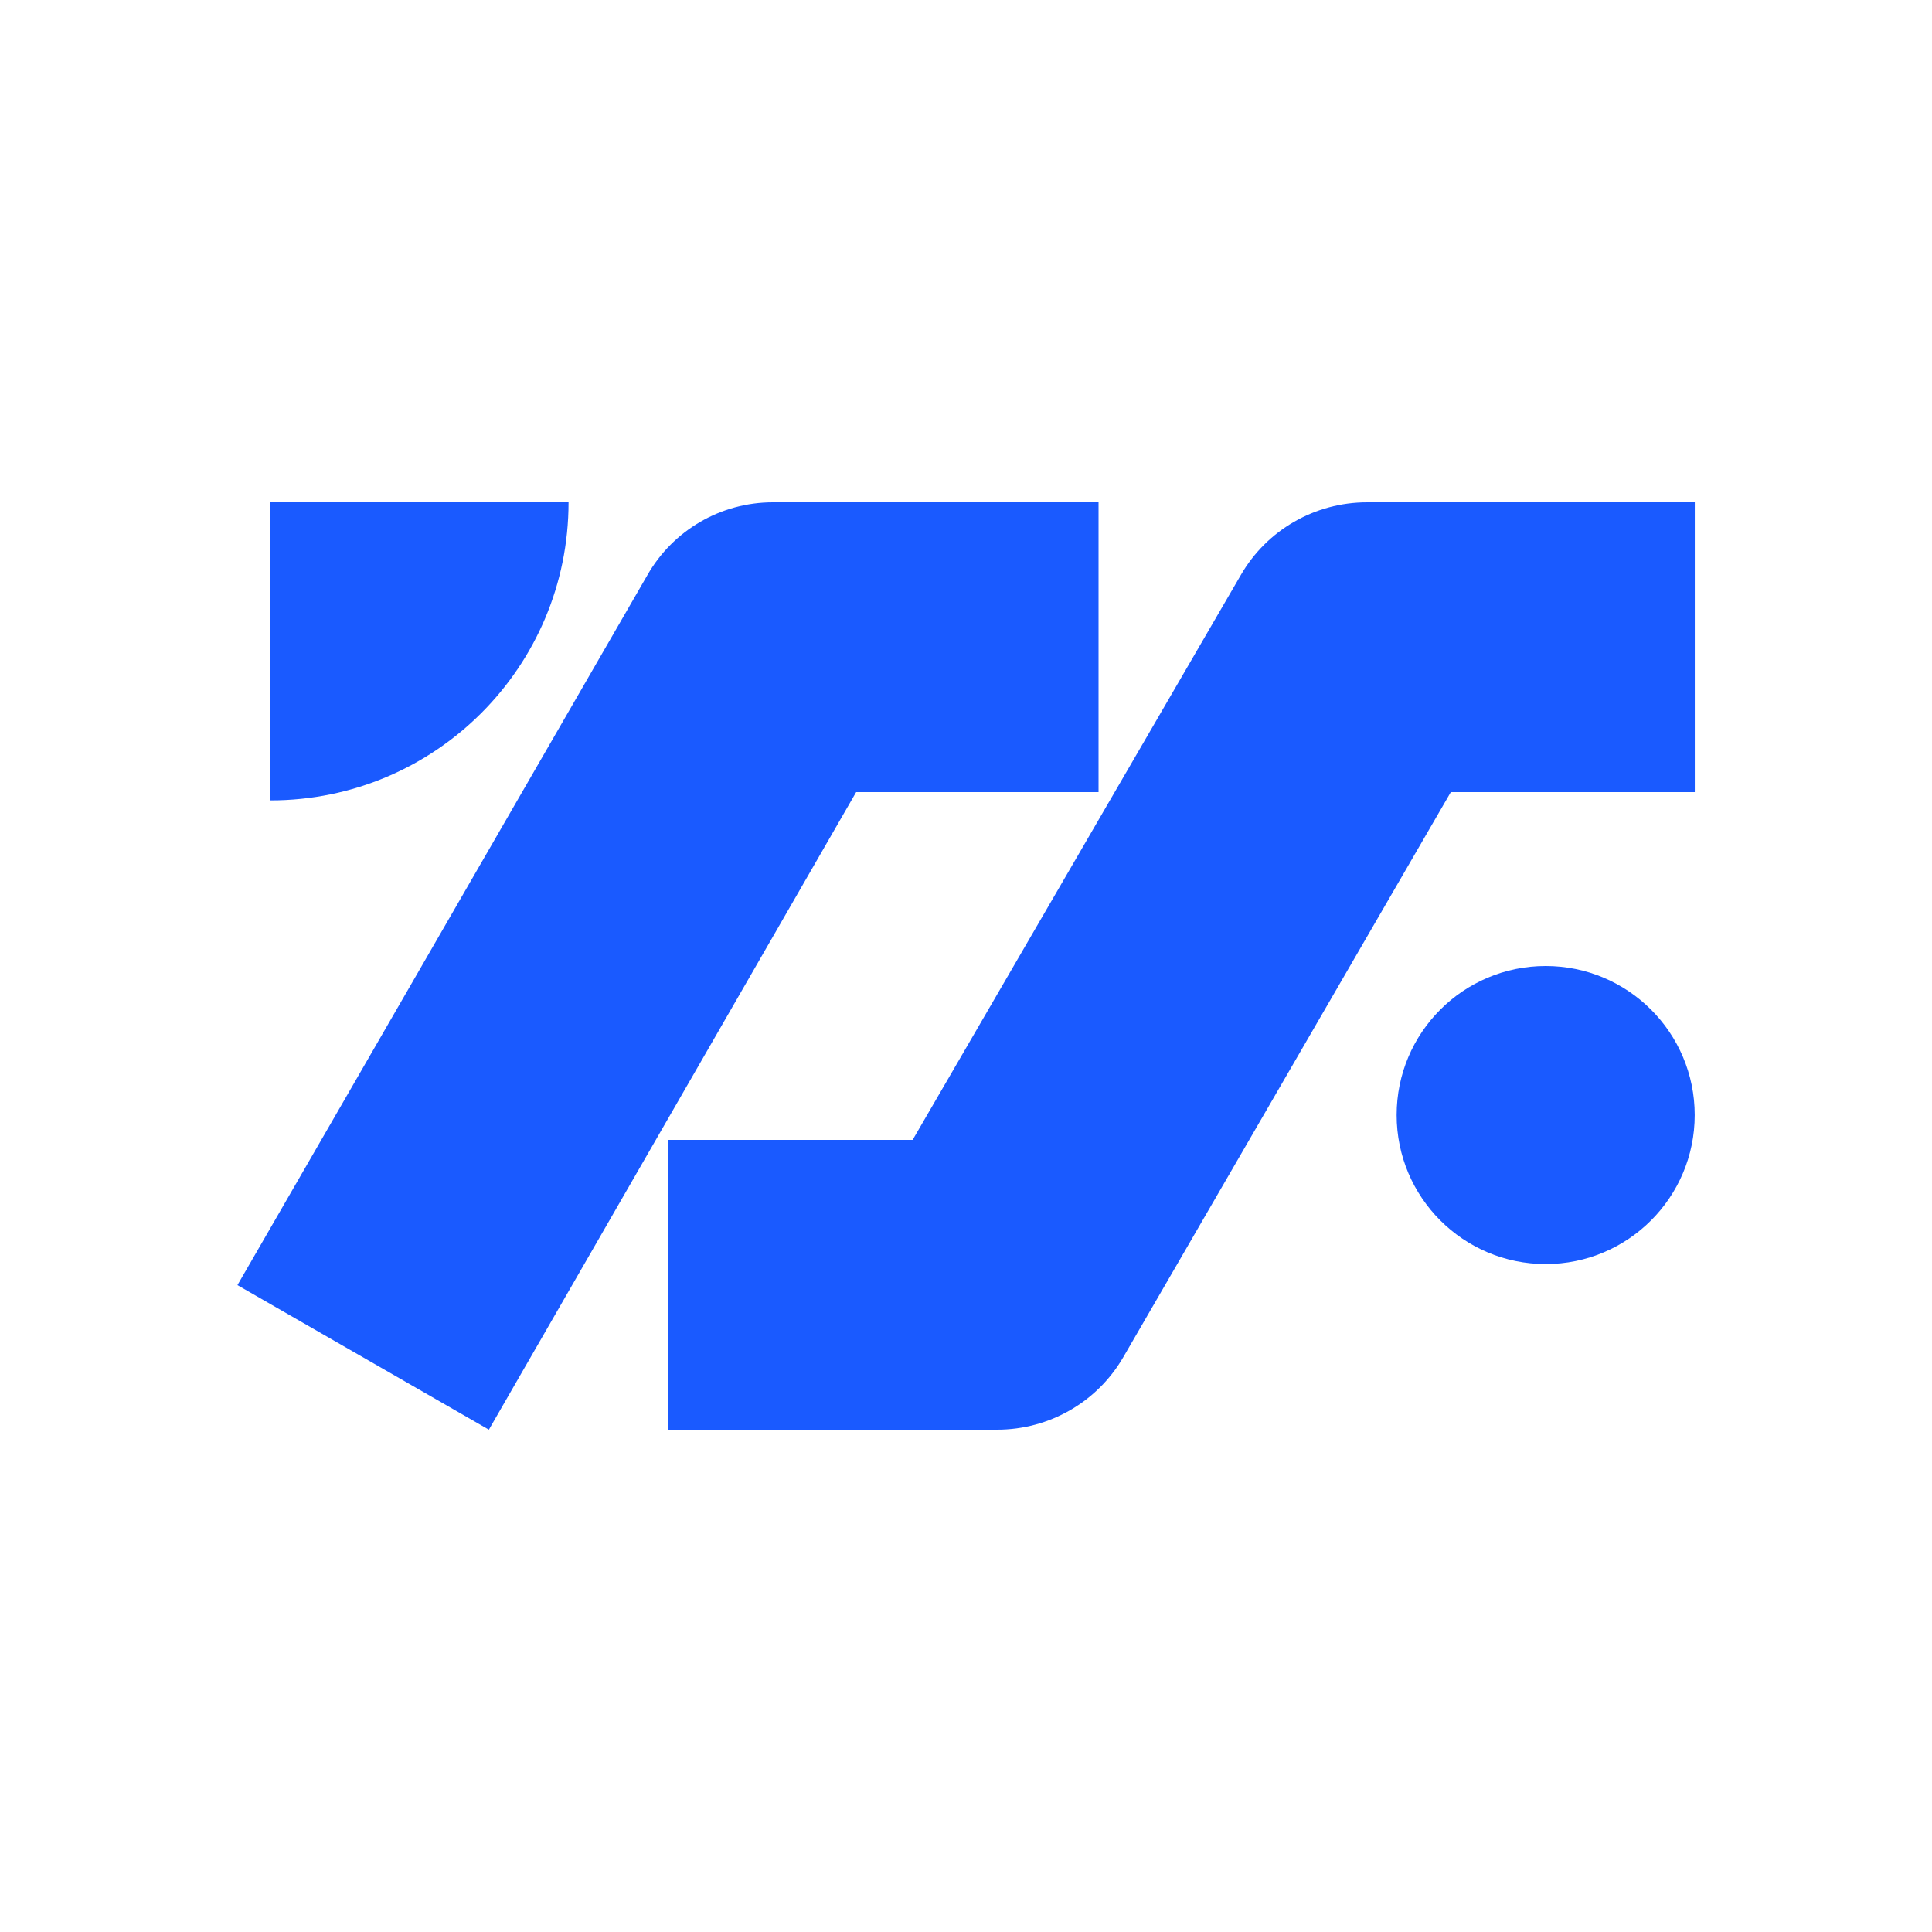 <svg width="50" height="50" viewBox="0 0 50 50" fill="none" xmlns="http://www.w3.org/2000/svg">
<path d="M35.38 13C34.023 13 32.78 13.722 32.111 14.884L23.619 29.5H17.289V37H25.806C27.154 37 28.398 36.285 29.071 35.123L37.547 20.5H43.861V13H35.38Z" fill="#1A5AFF"/>
<path d="M12.652 37L6.145 33.259L16.754 14.884C17.418 13.722 18.654 13 20.003 13H28.43V20.5H22.157L12.652 37Z" fill="#1A5AFF"/>
<path d="M7 13V20.714C11.262 20.714 14.714 17.262 14.714 13H7Z" fill="#1A5AFF"/>
<path d="M40.002 32.714C42.132 32.714 43.859 30.987 43.859 28.857C43.859 26.727 42.132 25 40.002 25C37.871 25 36.145 26.727 36.145 28.857C36.145 30.987 37.871 32.714 40.002 32.714Z" fill="#1A5AFF"/>
</svg>
